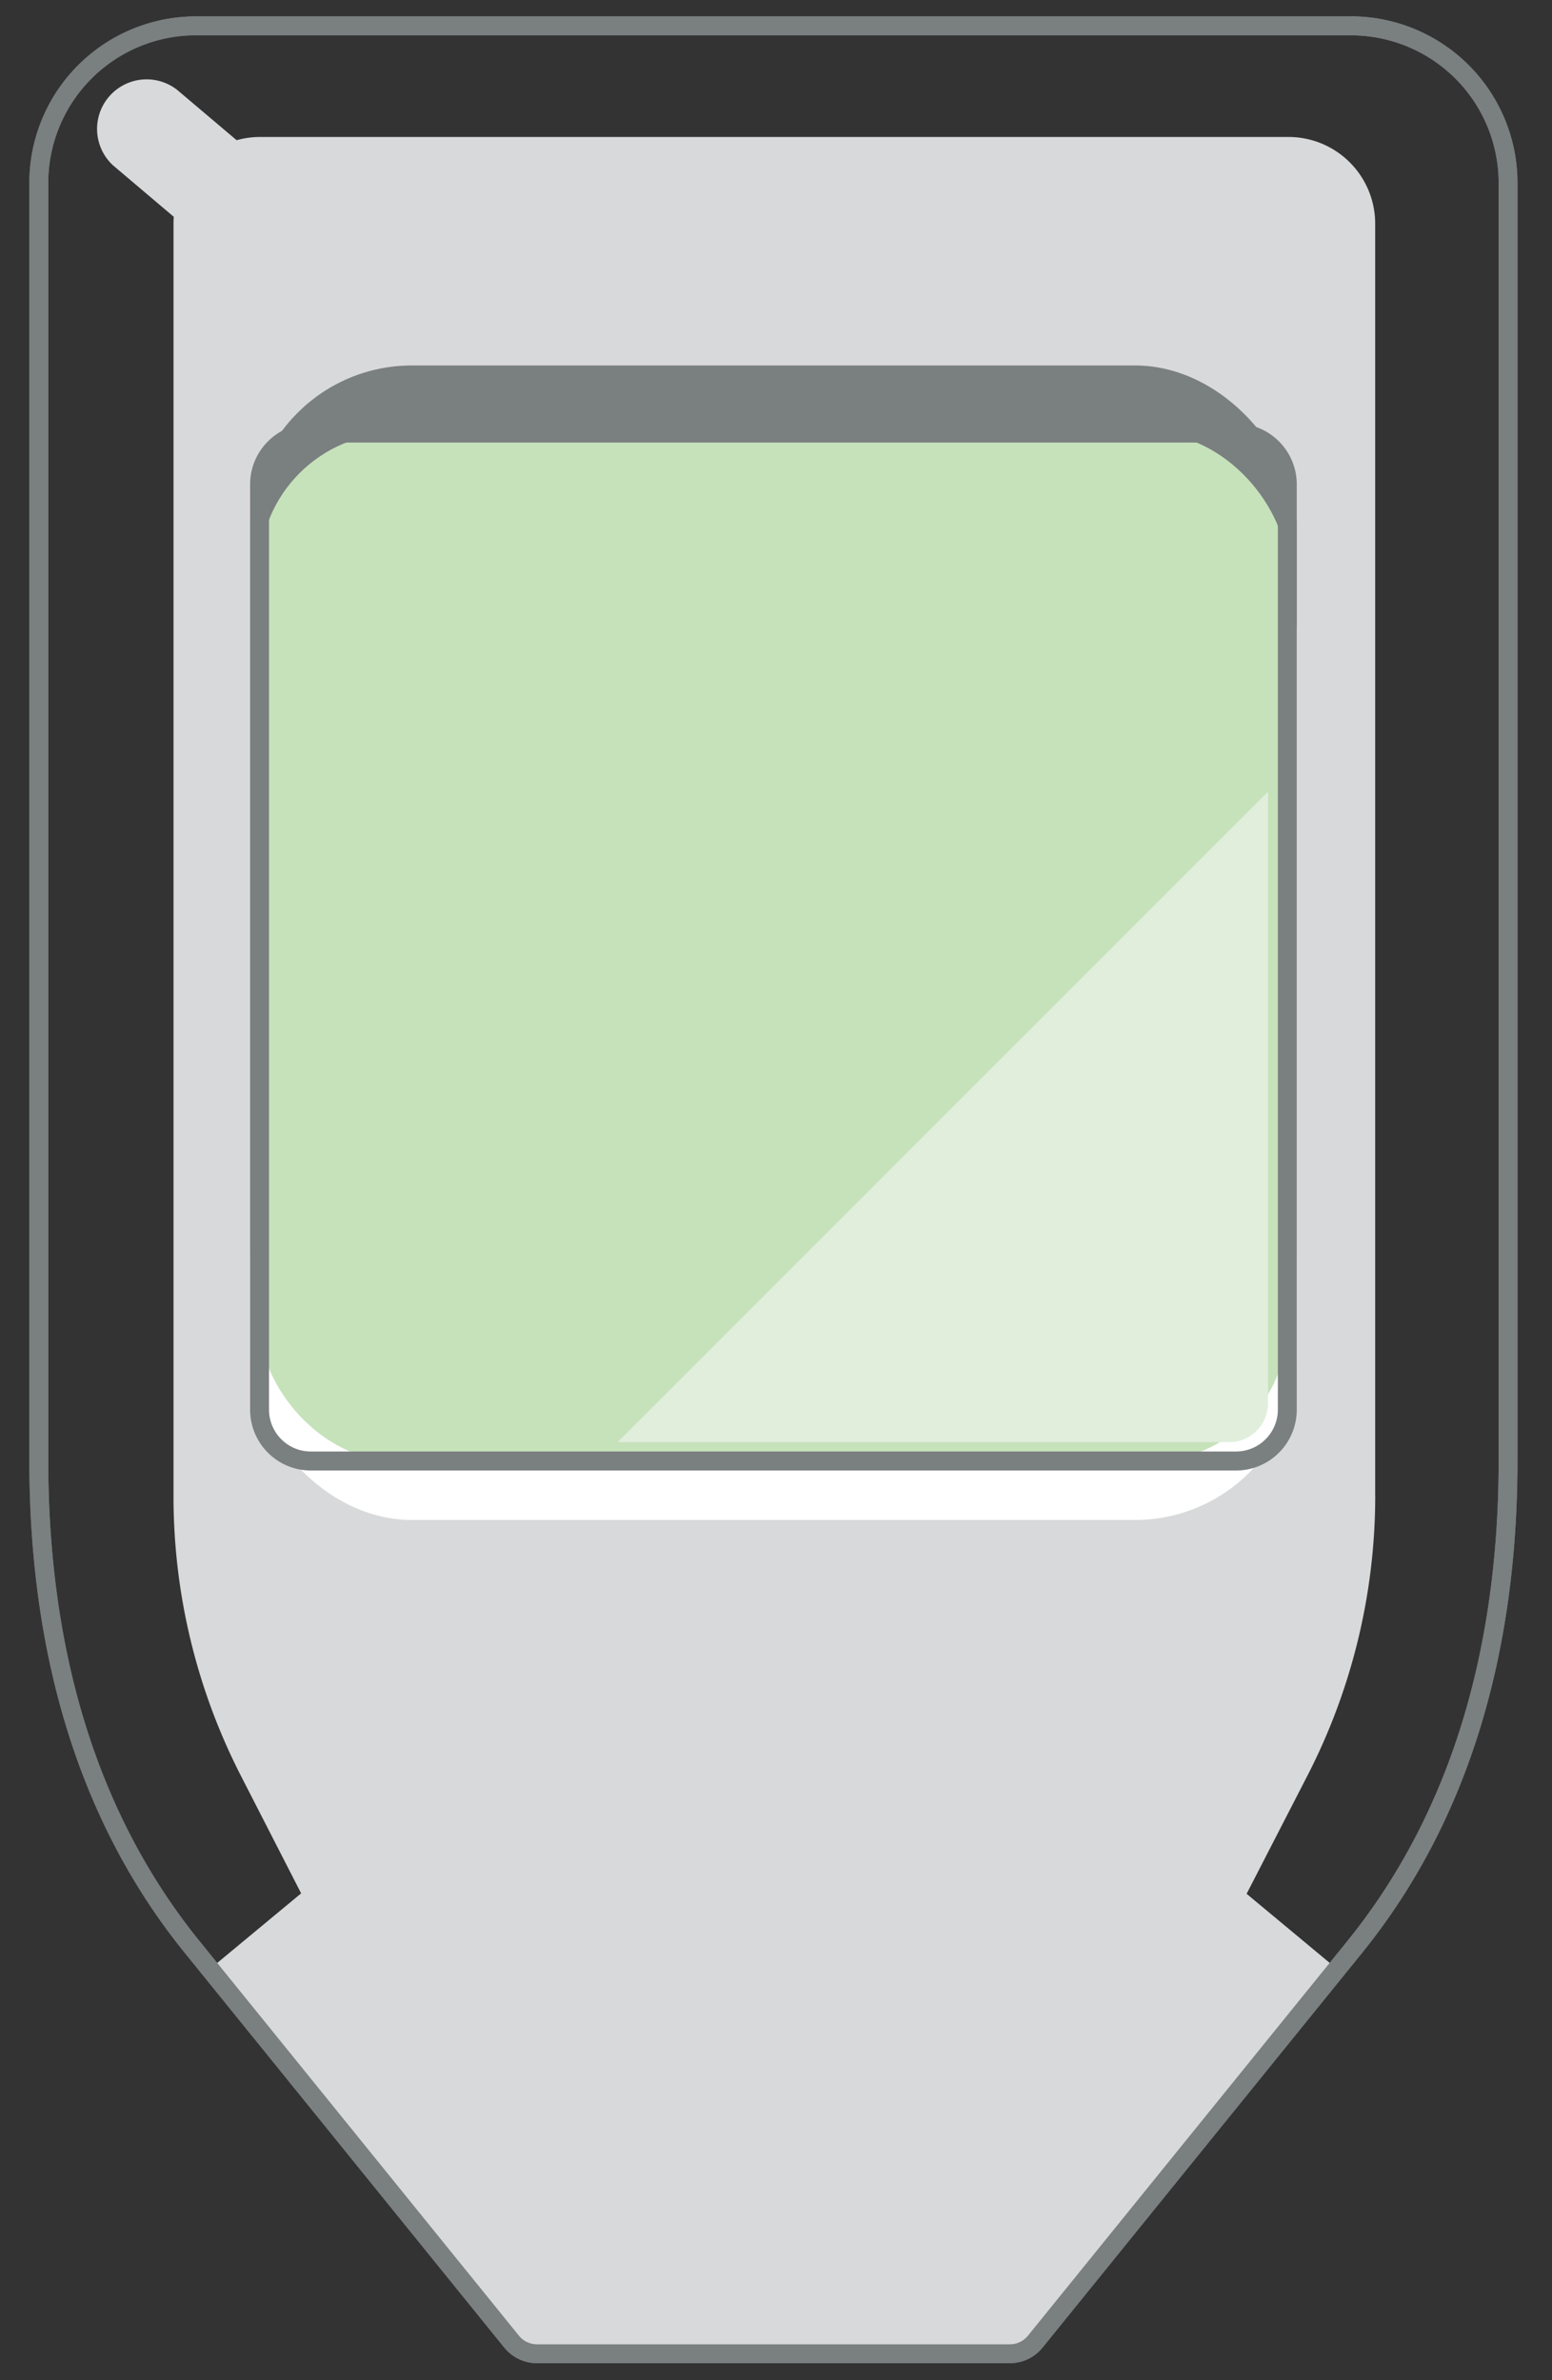 <svg xmlns="http://www.w3.org/2000/svg" width="30" height="46" viewBox="0 0 30 46">
    <rect x="0" y="0" width="30" height="46" fill="#333333" stroke="none"/>
    <g fill="none" fill-rule="nonzero" transform="translate(-15 -7)">
        <path fill="#7A7F80" d="M41.113 7.317H18.787a3.22 3.22 0 0 0-3.22 3.22v24.681c0 3.763.962 7.005 3.01 9.53l6.17 7.621c.155.191.387.302.633.302h9.141c.246 0 .478-.111.632-.302l6.17-7.62c2.049-2.53 3.01-5.77 3.01-9.53V10.536a3.22 3.22 0 0 0-3.22-3.22zm-22.326.366h22.326a2.855 2.855 0 0 1 2.856 2.854v24.681c0 3.683-.939 6.843-2.929 9.3l-6.17 7.622a.448.448 0 0 1-.349.166H25.38a.45.45 0 0 1-.35-.167l-6.169-7.62c-1.99-2.455-2.928-5.616-2.928-9.3V10.536a2.855 2.855 0 0 1 2.854-2.854z"/>
        <path fill="#D8D9DA" d="M41.582 35.913v-24.59a1.676 1.676 0 0 0-1.68-1.676H20.03c-.925 0-1.676.75-1.676 1.676v24.6c0 1.877.447 3.725 1.302 5.395l1.165 2.273-1.761 1.46 5.83 7.202c.12.148.3.233.49.233h9.142a.63.63 0 0 0 .49-.233l5.831-7.201-1.746-1.452 1.171-2.275a11.823 11.823 0 0 0 1.315-5.412z"/>
        <path fill="#D8D9DA" d="M19.564 11.911a.958.958 0 0 1-.62-.226l-1.76-1.49a.958.958 0 0 1 1.238-1.46l1.761 1.49a.958.958 0 0 1-.62 1.69v-.004z"/>
        <rect width="20.231" height="20.231" x="19.835" y="14.063" fill="#7A7F80" rx="3.128"/>
        <rect width="20.231" height="20.231" x="19.835" y="16.144" fill="#FFF" rx="3.128"/>
        <rect width="19.866" height="19.866" x="20.017" y="15.37" fill="#C6E2BA" rx="2.641"/>
        <path fill="#7A7F80" d="M38.893 15.553a.81.81 0 0 1 .808.808v17.883a.81.81 0 0 1-.808.808H21.008a.809.809 0 0 1-.808-.808V16.361c0-.446.361-.808.808-.808h17.885m0-.366H21.008c-.648 0-1.173.526-1.173 1.174v17.883a1.174 1.174 0 0 0 1.173 1.175h17.885a1.174 1.174 0 0 0 1.173-1.175V16.361c0-.648-.525-1.174-1.173-1.174z"/>
        <path fill="#7A7F80" d="M41.113 7.317H18.787a3.22 3.22 0 0 0-3.22 3.22v24.681c0 3.763.962 7.005 3.01 9.53l6.17 7.621c.155.191.387.302.633.302h9.141c.246 0 .478-.111.632-.302l6.17-7.62c2.049-2.53 3.01-5.77 3.01-9.53V10.536a3.22 3.22 0 0 0-3.22-3.22zm-22.326.366h22.326a2.855 2.855 0 0 1 2.856 2.854v24.681c0 3.683-.939 6.843-2.929 9.3l-6.17 7.622a.448.448 0 0 1-.349.166H25.38a.45.45 0 0 1-.35-.167l-6.169-7.62c-1.99-2.455-2.928-5.616-2.928-9.3V10.536a2.855 2.855 0 0 1 2.854-2.854z"/>
        <path fill="#E1EEDC" d="M39.51 34.125V22.3L26.939 34.87h11.824a.747.747 0 0 0 .747-.746z"/>
    </g>
</svg>
